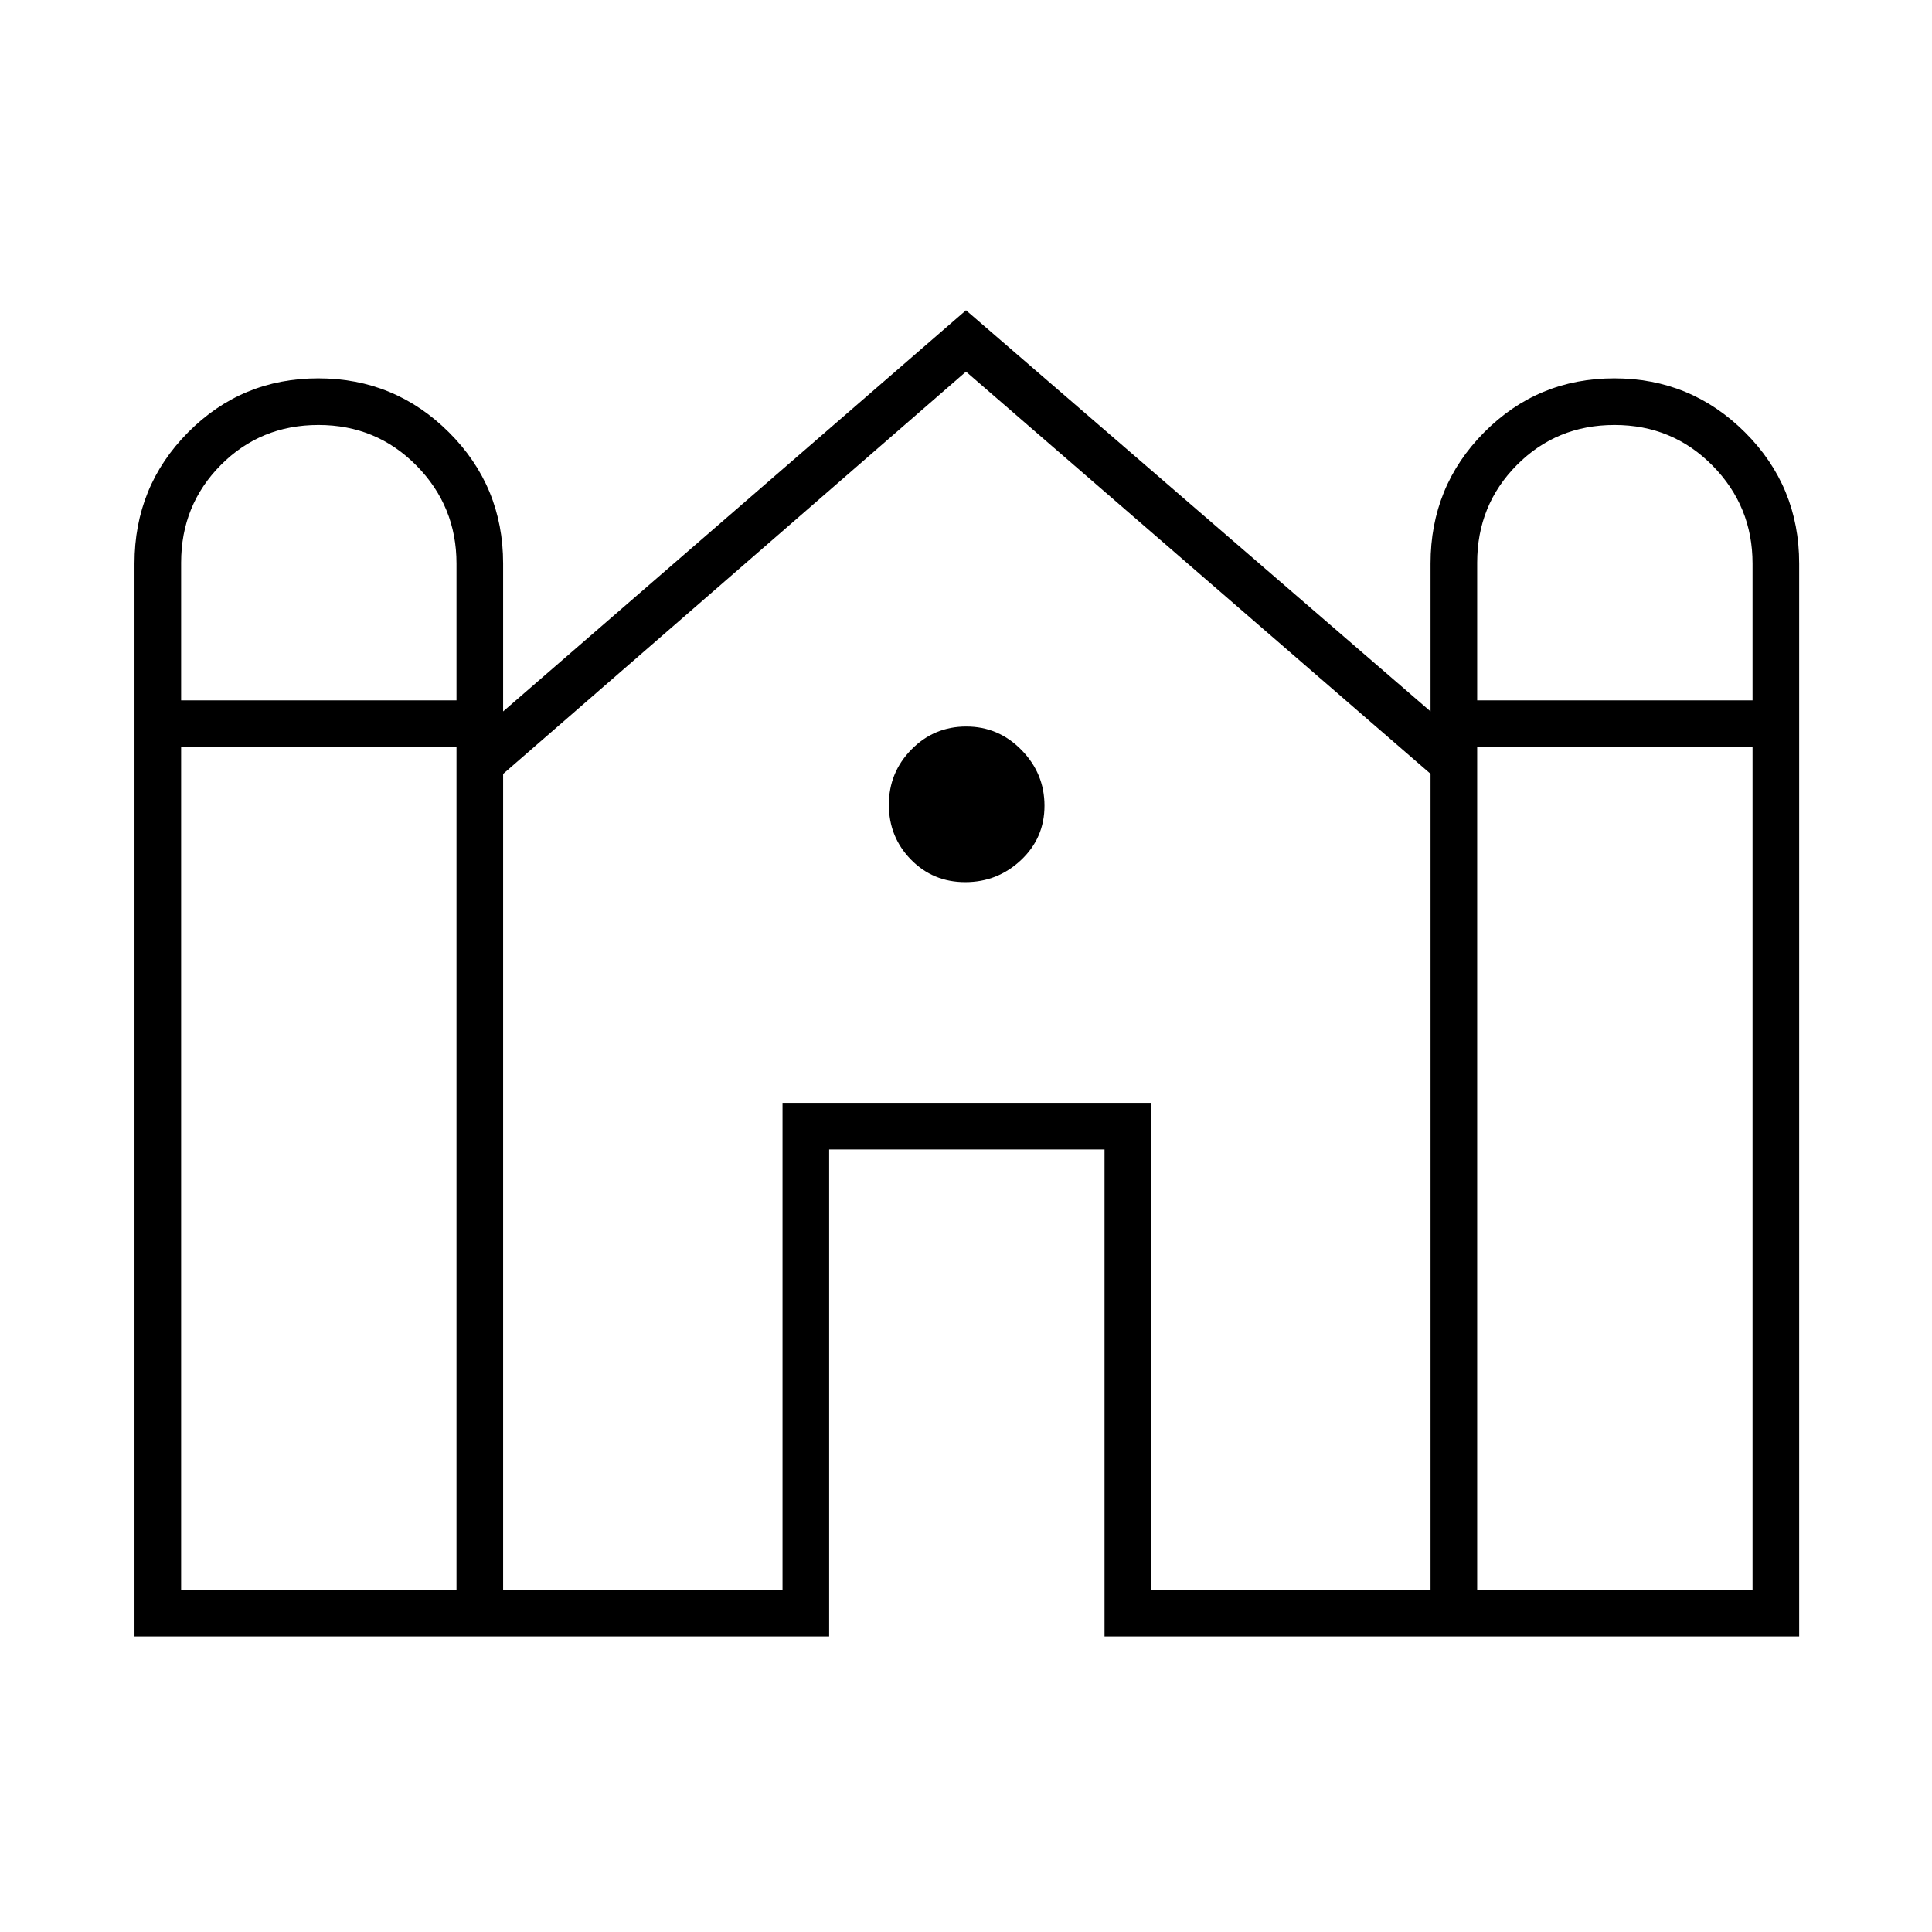 <svg xmlns="http://www.w3.org/2000/svg" height="40" viewBox="0 -960 960 960" width="40"><path d="M66.83-146.83V-680q0-38.33 26.63-65.17Q120.09-772 158.13-772q38.04 0 64.95 26.83Q250-718.33 250-680v73.5l230-199.33L710.83-606.5V-680q0-38.33 26.63-65.17Q764.09-772 802.13-772q38.04 0 64.95 26.83Q894-718.33 894-680v533.17H548.83v-242H412v242H66.83ZM734-612h136.83v-68q0-28.5-19.91-48.67-19.92-20.16-48.67-20.16t-48.5 19.87Q734-709.09 734-680.42V-612Zm-644 0h136.83v-68q0-28.5-19.91-48.67-19.92-20.16-48.67-20.16t-48.5 19.87Q90-709.09 90-680.42V-612Zm0 442h136.83v-418.83H90V-170Zm160 0h138.83v-242H572v242h138.83v-405.5L480-775.33 250-575.44V-170Zm484 0h136.83v-418.83H734V-170ZM479.63-521.67q-16.03 0-27-11.22-10.96-11.22-10.96-27.25t11.22-27.44Q464.11-599 480.14-599t27.44 11.67Q519-575.66 519-559.63t-11.67 27q-11.67 10.96-27.7 10.96Z"/></svg>